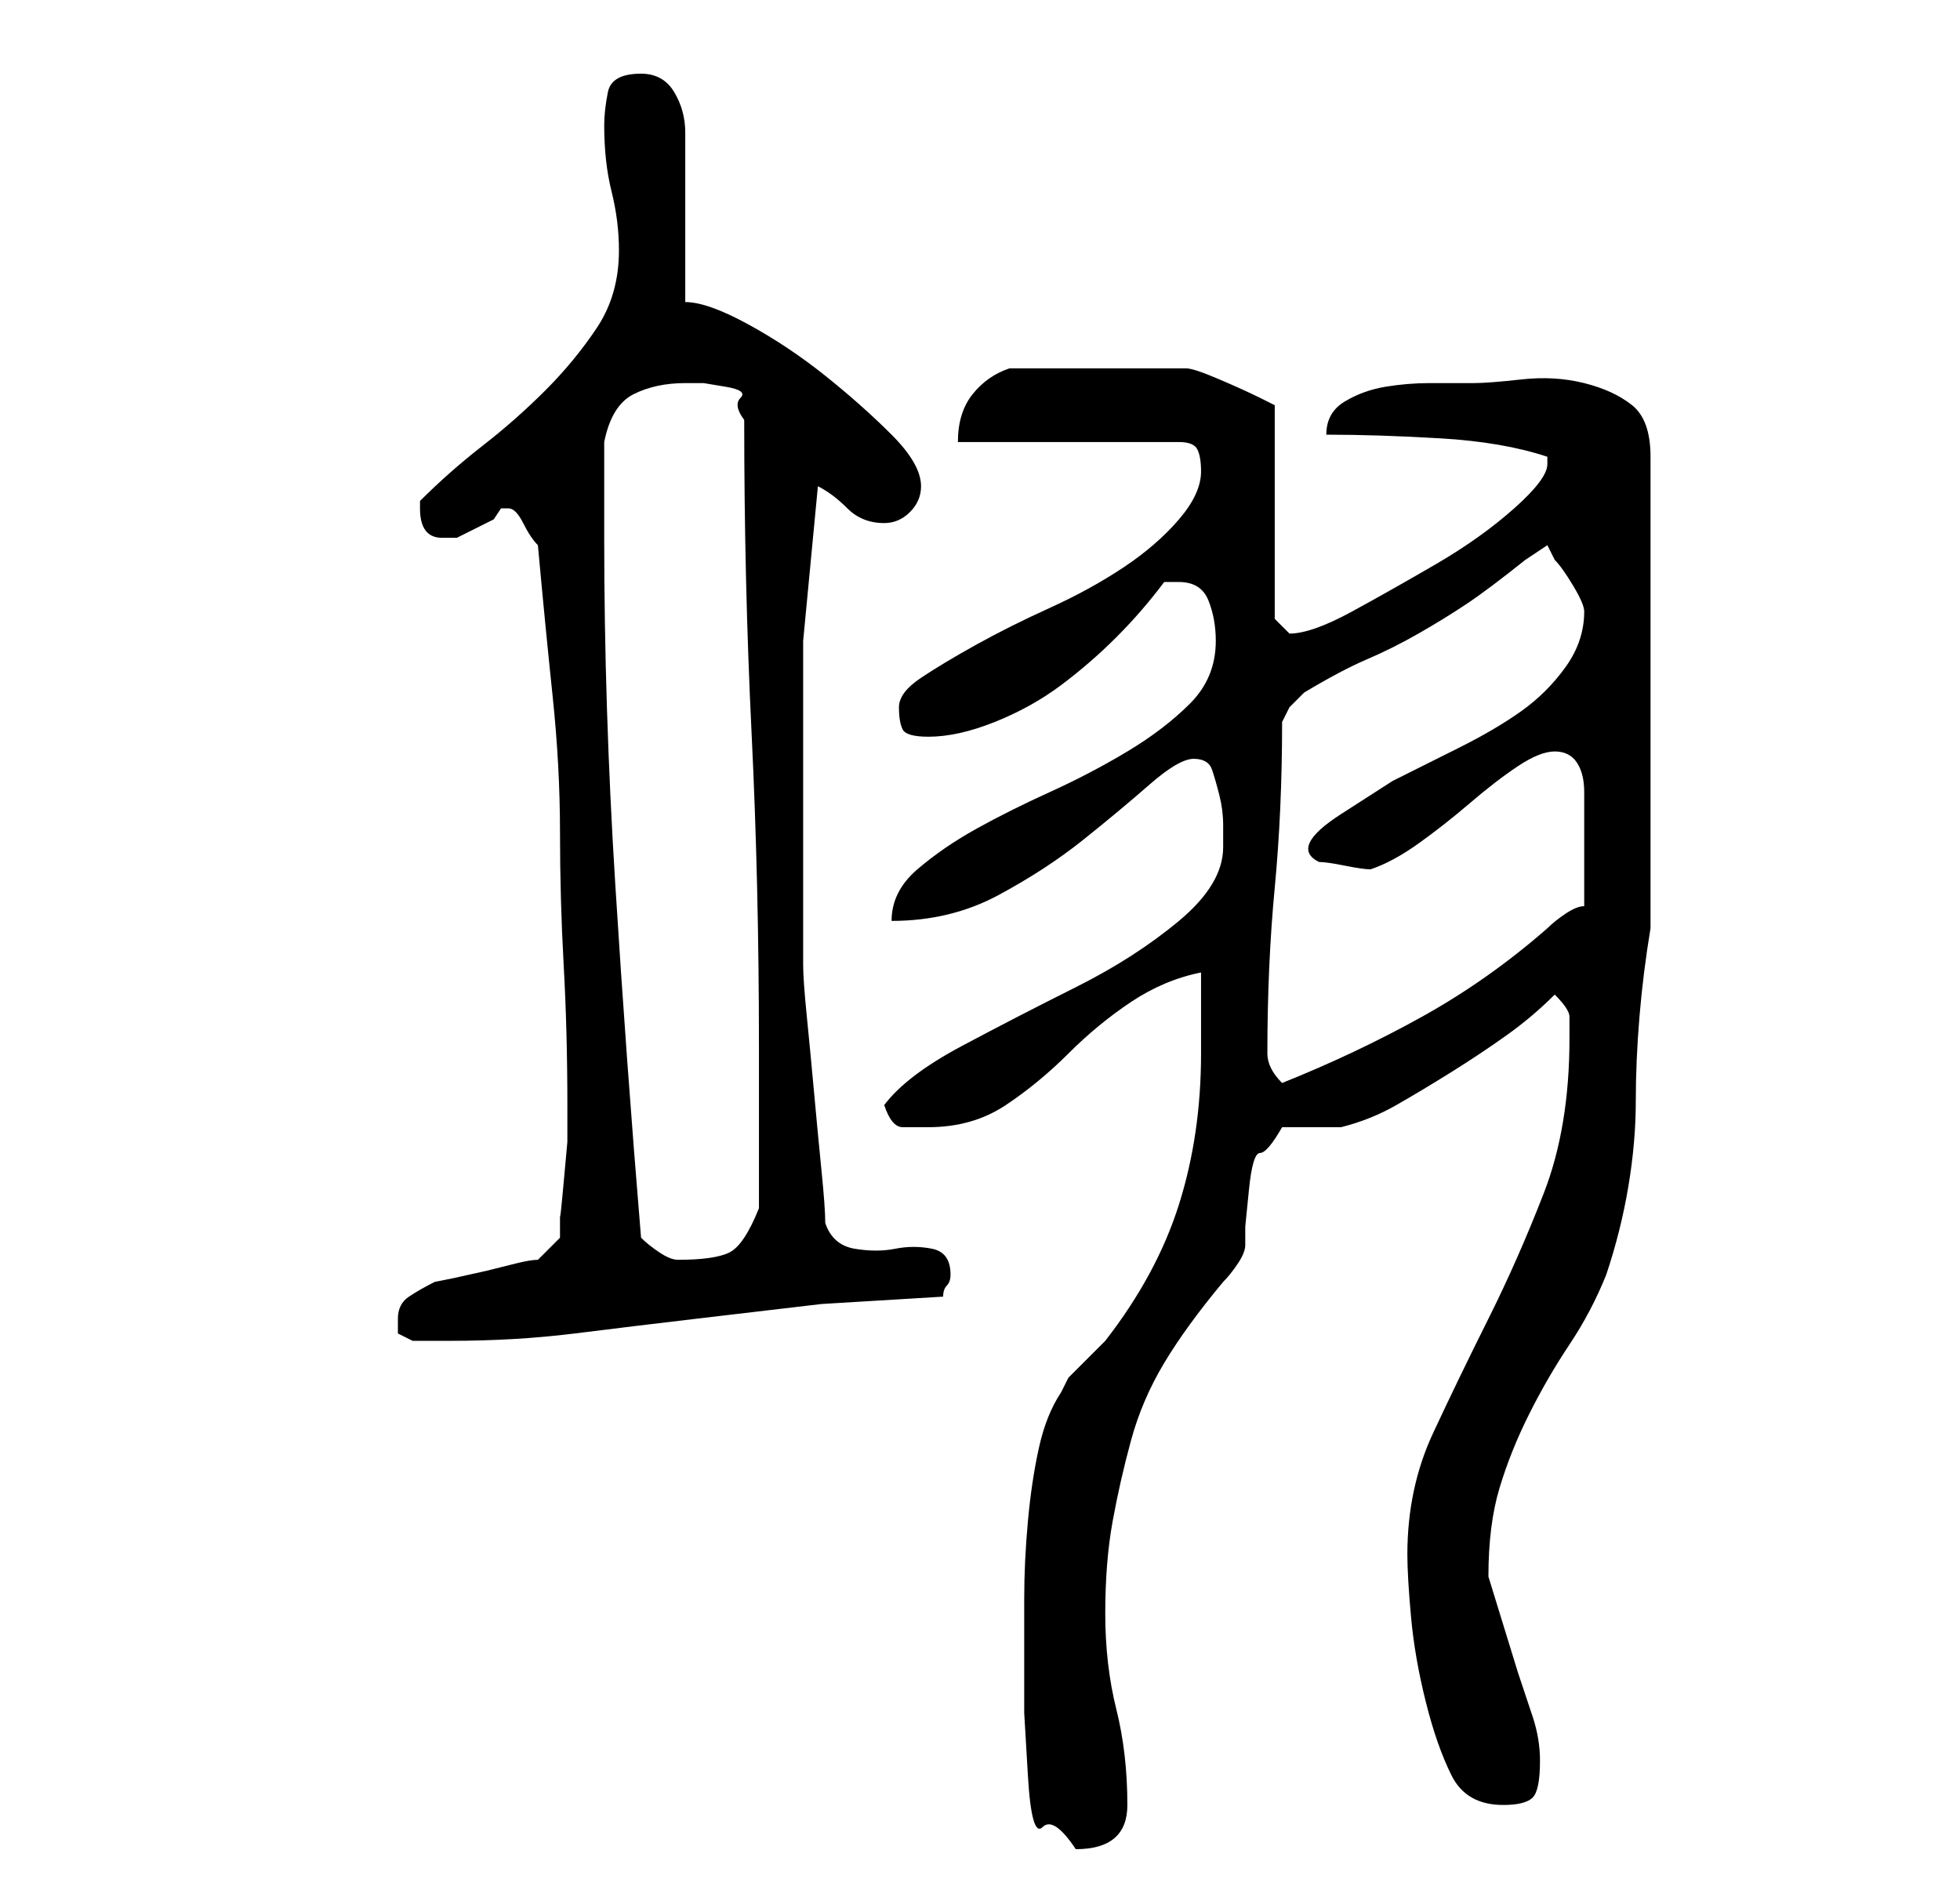 <?xml version="1.0" standalone="no"?>
<!DOCTYPE svg PUBLIC "-//W3C//DTD SVG 1.1//EN" "http://www.w3.org/Graphics/SVG/1.1/DTD/svg11.dtd" >
<svg xmlns="http://www.w3.org/2000/svg" xmlns:xlink="http://www.w3.org/1999/xlink" version="1.1" viewBox="-10 0 266 256">
   <path fill="currentColor"
d="M129 226v6.5t0.5 8.5t2 7t4.5 3q7 0 7 -6q0 -7 -1.5 -13t-1.5 -13t1 -12.5t2.5 -11t4.5 -10.5t8 -11q1 -1 2 -2.5t1 -2.5v-2.5t0.5 -5t1.5 -5t3 -3.5h3.5h4.5q4 -1 7.5 -3t7.5 -4.5t7.5 -5t6.5 -5.5q2 2 2 3v3q0 12 -3.5 21t-7.5 17t-7.5 15.5t-3.5 16.5q0 3 0.5 8.5
t2 11.5t3.5 10t7 4q3 0 4 -1t1 -5q0 -3 -1 -6l-2 -6t-2 -6.5t-2 -6.5q0 -7 1.5 -12t4 -10t5.5 -9.5t5 -9.5q2 -6 3 -12t1 -11.5t0.5 -11.5t1.5 -12v-64q0 -5 -2.5 -7t-6.5 -3t-8.5 -0.5t-6.5 0.5h-6q-3 0 -6 0.5t-5.5 2t-2.5 4.5q7 0 15.5 0.5t14.5 2.5v1q0 2 -4.5 6
t-10.5 7.5t-11.5 6.5t-8.5 3l-1 -1l-1 -1v-29l-1 -0.5l-1 -0.5q-2 -1 -5.5 -2.5t-4.5 -1.5h-1h-4h-4h-3h-2h-3.5h-3.5h-3q-3 1 -5 3.5t-2 6.5h30q2 0 2.5 1t0.5 3q0 3 -3 6.5t-7.5 6.5t-10 5.5t-10 5t-7.5 4.5t-3 4t0.5 3t3.5 1q4 0 9 -2t9 -5t7.5 -6.5t6.5 -7.5h2
q3 0 4 2.5t1 5.5q0 5 -3.5 8.5t-8.5 6.5t-10.5 5.5t-10 5t-8 5.5t-3.5 7q8 0 14.5 -3.5t11.5 -7.5t9 -7.5t6 -3.5t2.5 1.5t1 3.5t0.5 4v3q0 5 -6 10t-14 9t-15.5 8t-10.5 8q1 3 2.5 3h3.5q6 0 10.5 -3t8.5 -7t8.5 -7t9.5 -4v2v3.5v3.5v2q0 11 -3 20.5t-10 18.5l-1 1l-2 2
l-2 2t-1 2q-2 3 -3 7.5t-1.5 10t-0.5 10.5v9zM44 179v2t2 1h5q9 0 17 -1t16.5 -2l17 -2t16.5 -1q0 -1 0.5 -1.5t0.5 -1.5q0 -3 -2.5 -3.5t-5 0t-5.5 0t-4 -3.5q0 -2 -0.5 -7t-1 -10.5t-1 -10.5t-0.5 -7v-3v-6.5v-7.5v-6v-21t2 -21q2 1 4 3t5 2q2 0 3.5 -1.5t1.5 -3.5
q0 -3 -4 -7t-9 -8t-10.5 -7t-8.5 -3v-23q0 -3 -1.5 -5.5t-4.5 -2.5q-4 0 -4.5 2.5t-0.5 4.5q0 5 1 9t1 8q0 6 -3 10.5t-7 8.5t-8.5 7.5t-8.5 7.5v1q0 4 3 4h2l1 -0.5l2 -1l2 -1t1 -1.5h1q1 0 2 2t2 3q1 11 2 20.5t1 18.5t0.5 18t0.5 19v5t-0.5 5.5t-0.5 4.5v3l-3 3
q-1 0 -3 0.5l-4 1t-4.5 1l-2.5 0.5q-2 1 -3.5 2t-1.5 3zM77 168q-2 -24 -3.5 -48t-1.5 -47v-13q1 -5 4 -6.5t7 -1.5h2.5t3 0.5t2 1.5t0.5 3q0 22 1 42.5t1 42.5v5v6.5v6.5v4q-2 5 -4 6t-7 1q-1 0 -2.5 -1t-2.5 -2zM162 143q0 -12 1 -22.5t1 -22.5l1 -2t2 -2q5 -3 8.5 -4.5
t7 -3.5t6.5 -4t8 -6l1.5 -1l1.5 -1l0.5 1l0.5 1q1 1 2.5 3.5t1.5 3.5q0 4 -2.5 7.5t-6 6t-8.5 5l-9 4.5t-7 4.5t-3 6.5q1 0 3.5 0.5t3.5 0.5q3 -1 6.5 -3.5t7 -5.5t6.5 -5t5 -2t3 1.5t1 4v5v3.5v7q-1 0 -2.5 1t-2.5 2q-8 7 -17 12t-19 9q-1 -1 -1.5 -2t-0.5 -2v0z" />
</svg>
